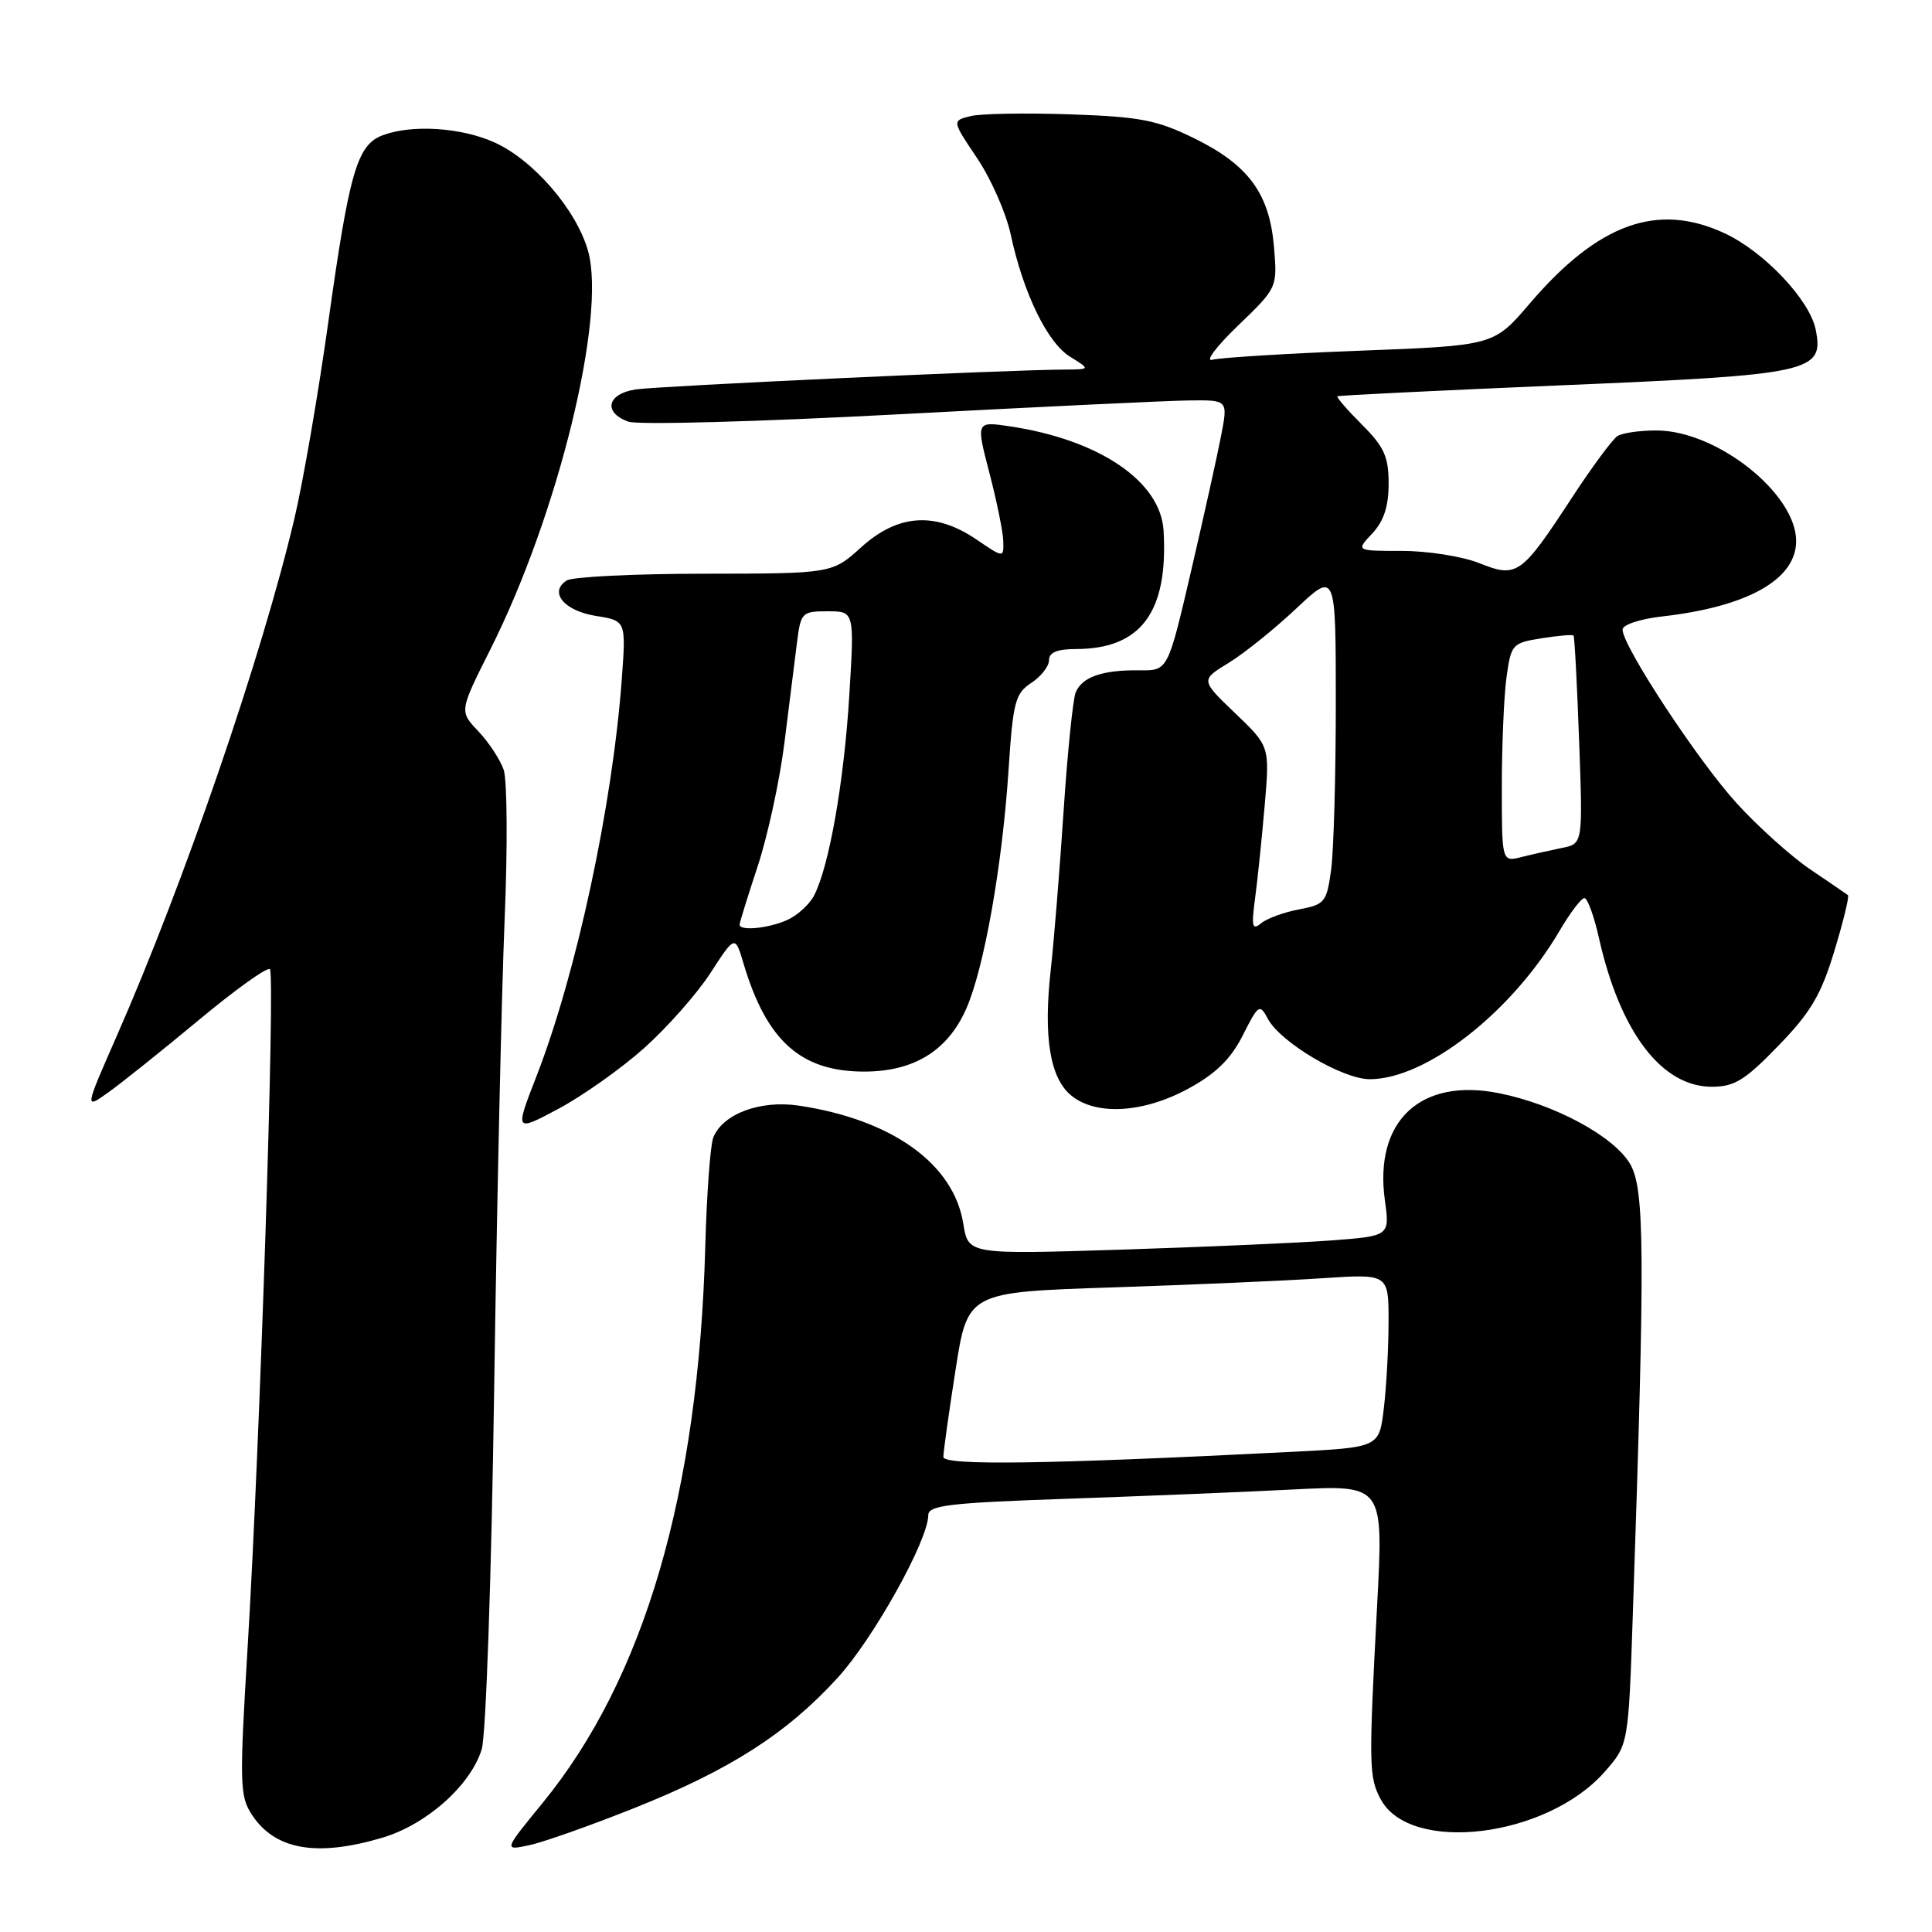 <?xml version="1.0" encoding="UTF-8" standalone="no"?>
<!DOCTYPE svg PUBLIC "-//W3C//DTD SVG 1.1//EN" "http://www.w3.org/Graphics/SVG/1.1/DTD/svg11.dtd" >
<svg xmlns="http://www.w3.org/2000/svg" xmlns:xlink="http://www.w3.org/1999/xlink" version="1.1" viewBox="0 0 256 256">
 <g >
 <path fill="currentColor"
d=" M 50.65 243.51 C 56.52 241.77 62.36 236.57 63.83 231.79 C 64.39 229.94 65.12 208.99 65.48 184.00 C 65.84 159.52 66.46 131.62 66.86 122.00 C 67.27 112.38 67.21 103.38 66.74 102.00 C 66.26 100.62 64.74 98.32 63.36 96.87 C 60.86 94.24 60.86 94.24 64.99 86.02 C 73.92 68.26 80.36 42.03 77.93 33.29 C 76.43 27.87 70.72 21.23 65.56 18.89 C 61.15 16.88 54.55 16.46 50.69 17.93 C 47.32 19.21 46.29 22.73 43.49 42.76 C 42.16 52.26 40.14 63.96 39.00 68.76 C 34.71 86.93 24.39 116.98 15.48 137.25 C 11.20 147.00 11.20 147.00 14.35 144.75 C 16.08 143.52 21.47 139.21 26.33 135.17 C 31.18 131.13 35.43 128.09 35.76 128.42 C 36.49 129.15 34.46 191.02 32.82 218.14 C 31.72 236.33 31.76 237.98 33.37 240.45 C 36.43 245.12 41.95 246.09 50.65 243.51 Z  M 84.04 239.58 C 96.71 234.53 104.23 229.72 110.97 222.34 C 115.73 217.14 123.00 204.09 123.00 200.76 C 123.00 199.47 125.81 199.13 141.25 198.60 C 151.29 198.25 164.86 197.70 171.41 197.36 C 183.32 196.76 183.32 196.76 182.48 212.63 C 181.35 233.98 181.38 235.48 182.95 238.41 C 186.86 245.71 204.98 243.49 212.64 234.76 C 215.78 231.18 215.78 231.18 216.36 213.84 C 218.00 165.52 217.94 157.44 215.95 154.15 C 213.72 150.49 205.97 146.33 198.65 144.86 C 188.22 142.76 182.06 148.53 183.50 159.03 C 184.16 163.78 184.16 163.78 176.33 164.37 C 172.02 164.69 159.45 165.24 148.40 165.59 C 128.29 166.22 128.29 166.22 127.64 162.14 C 126.37 154.21 118.21 148.35 105.84 146.50 C 100.75 145.74 95.79 147.58 94.52 150.71 C 94.12 151.70 93.64 158.24 93.45 165.25 C 92.55 197.87 85.38 222.40 71.93 238.86 C 66.73 245.22 66.73 245.22 70.12 244.50 C 71.98 244.11 78.25 241.89 84.04 239.58 Z  M 85.35 138.88 C 88.40 136.15 92.37 131.67 94.15 128.91 C 97.40 123.90 97.40 123.90 98.53 127.70 C 101.58 137.93 106.12 141.99 114.50 141.99 C 121.09 141.99 125.57 139.24 128.03 133.67 C 130.40 128.30 132.82 114.66 133.65 101.85 C 134.23 93.01 134.53 91.88 136.65 90.49 C 137.94 89.65 139.00 88.29 139.00 87.48 C 139.00 86.45 140.09 86.00 142.55 86.00 C 151.18 86.00 154.81 81.12 154.18 70.33 C 153.81 63.80 145.69 58.28 133.87 56.50 C 129.32 55.82 129.32 55.82 131.10 62.66 C 132.08 66.42 132.91 70.50 132.94 71.72 C 133.00 73.94 133.00 73.94 129.36 71.47 C 123.92 67.78 118.99 68.11 114.13 72.50 C 110.26 76.00 110.26 76.00 93.38 76.02 C 84.10 76.02 75.87 76.43 75.10 76.91 C 72.69 78.44 74.72 80.93 78.94 81.61 C 82.95 82.25 82.95 82.25 82.40 89.87 C 81.17 106.69 76.41 128.89 71.10 142.57 C 68.21 150.00 68.21 150.00 74.00 146.92 C 77.18 145.22 82.29 141.61 85.35 138.88 Z  M 157.50 144.23 C 161.14 142.24 163.09 140.32 164.68 137.18 C 166.75 133.08 166.91 132.97 168.00 135.00 C 169.67 138.13 177.90 143.00 181.50 143.00 C 188.97 143.00 200.34 134.11 206.66 123.32 C 208.05 120.95 209.53 119.00 209.94 119.00 C 210.35 119.00 211.21 121.36 211.86 124.25 C 214.66 136.74 220.16 144.00 226.83 144.00 C 229.82 144.00 231.22 143.14 235.64 138.57 C 239.93 134.15 241.30 131.83 243.06 126.02 C 244.25 122.10 245.06 118.77 244.86 118.61 C 244.66 118.45 242.43 116.93 239.90 115.22 C 237.37 113.51 232.99 109.58 230.16 106.48 C 225.03 100.87 215.00 85.62 215.00 83.43 C 215.00 82.78 217.30 82.02 220.25 81.68 C 231.57 80.40 238.00 76.78 238.00 71.69 C 238.00 65.39 227.48 57.05 219.50 57.04 C 217.30 57.03 214.97 57.37 214.32 57.78 C 213.67 58.20 210.93 61.90 208.24 66.02 C 201.56 76.23 201.01 76.62 195.99 74.61 C 193.77 73.73 189.19 73.00 185.81 73.00 C 179.65 73.00 179.65 73.00 181.83 70.69 C 183.36 69.05 184.00 67.11 184.00 64.09 C 184.00 60.51 183.41 59.21 180.47 56.27 C 178.52 54.32 177.06 52.63 177.22 52.51 C 177.37 52.39 190.78 51.74 207.00 51.05 C 240.09 49.66 241.71 49.30 240.59 43.68 C 239.80 39.74 233.75 33.34 228.50 30.90 C 219.61 26.77 211.76 29.61 202.68 40.24 C 197.94 45.79 197.94 45.79 180.22 46.47 C 170.47 46.84 161.67 47.39 160.65 47.67 C 159.63 47.96 161.15 45.93 164.03 43.16 C 169.26 38.12 169.26 38.12 168.81 32.72 C 168.22 25.65 165.43 21.85 158.23 18.32 C 153.27 15.89 151.06 15.47 141.76 15.15 C 135.85 14.95 129.92 15.05 128.58 15.39 C 126.14 16.00 126.14 16.00 129.48 20.97 C 131.32 23.70 133.31 28.23 133.92 31.05 C 135.59 38.84 138.77 45.39 141.78 47.26 C 144.50 48.95 144.50 48.95 141.00 48.97 C 133.35 49.01 87.30 51.15 84.25 51.60 C 80.45 52.17 79.87 54.64 83.25 55.87 C 84.50 56.32 100.39 55.89 119.00 54.90 C 137.43 53.92 154.80 53.09 157.61 53.06 C 162.72 53.00 162.72 53.00 161.80 57.75 C 161.30 60.36 159.51 68.43 157.82 75.69 C 154.75 88.87 154.75 88.87 151.03 88.82 C 146.07 88.75 143.33 89.71 142.52 91.79 C 142.16 92.73 141.44 99.80 140.93 107.50 C 140.42 115.20 139.66 124.65 139.23 128.50 C 138.23 137.46 139.13 142.88 141.98 145.19 C 145.29 147.86 151.54 147.48 157.50 144.23 Z  M 125.00 193.05 C 125.00 192.40 125.72 187.23 126.61 181.55 C 128.22 171.22 128.22 171.22 147.36 170.59 C 157.89 170.24 170.44 169.70 175.25 169.37 C 184.00 168.79 184.00 168.79 183.99 175.14 C 183.99 178.64 183.70 183.82 183.36 186.65 C 182.75 191.79 182.75 191.79 171.12 192.38 C 138.75 194.02 125.00 194.22 125.00 193.05 Z  M 98.00 122.52 C 98.00 122.26 99.08 118.77 100.40 114.77 C 101.72 110.77 103.31 103.45 103.93 98.50 C 104.55 93.55 105.30 87.59 105.59 85.25 C 106.10 81.15 106.25 81.00 109.67 81.00 C 113.22 81.00 113.22 81.00 112.53 92.25 C 111.82 103.69 109.87 114.77 107.88 118.64 C 107.28 119.82 105.68 121.28 104.34 121.89 C 101.88 123.01 98.00 123.40 98.00 122.52 Z  M 166.31 119.00 C 166.64 116.52 167.21 110.99 167.58 106.70 C 168.25 98.89 168.25 98.89 163.66 94.50 C 159.08 90.11 159.08 90.11 162.79 87.84 C 164.83 86.60 168.86 83.36 171.75 80.64 C 177.00 75.71 177.00 75.71 177.00 93.22 C 177.00 102.84 176.72 112.77 176.38 115.27 C 175.79 119.55 175.54 119.86 172.13 120.50 C 170.13 120.87 167.87 121.70 167.10 122.34 C 165.92 123.31 165.80 122.78 166.31 119.00 Z  M 199.00 104.25 C 199.00 98.77 199.28 92.24 199.62 89.75 C 200.22 85.37 200.38 85.19 204.25 84.58 C 206.46 84.22 208.37 84.06 208.50 84.22 C 208.64 84.37 208.97 90.64 209.24 98.15 C 209.74 111.80 209.74 111.80 206.99 112.35 C 205.47 112.66 203.06 113.20 201.62 113.56 C 199.00 114.22 199.00 114.22 199.00 104.25 Z "/>
</g>
</svg>